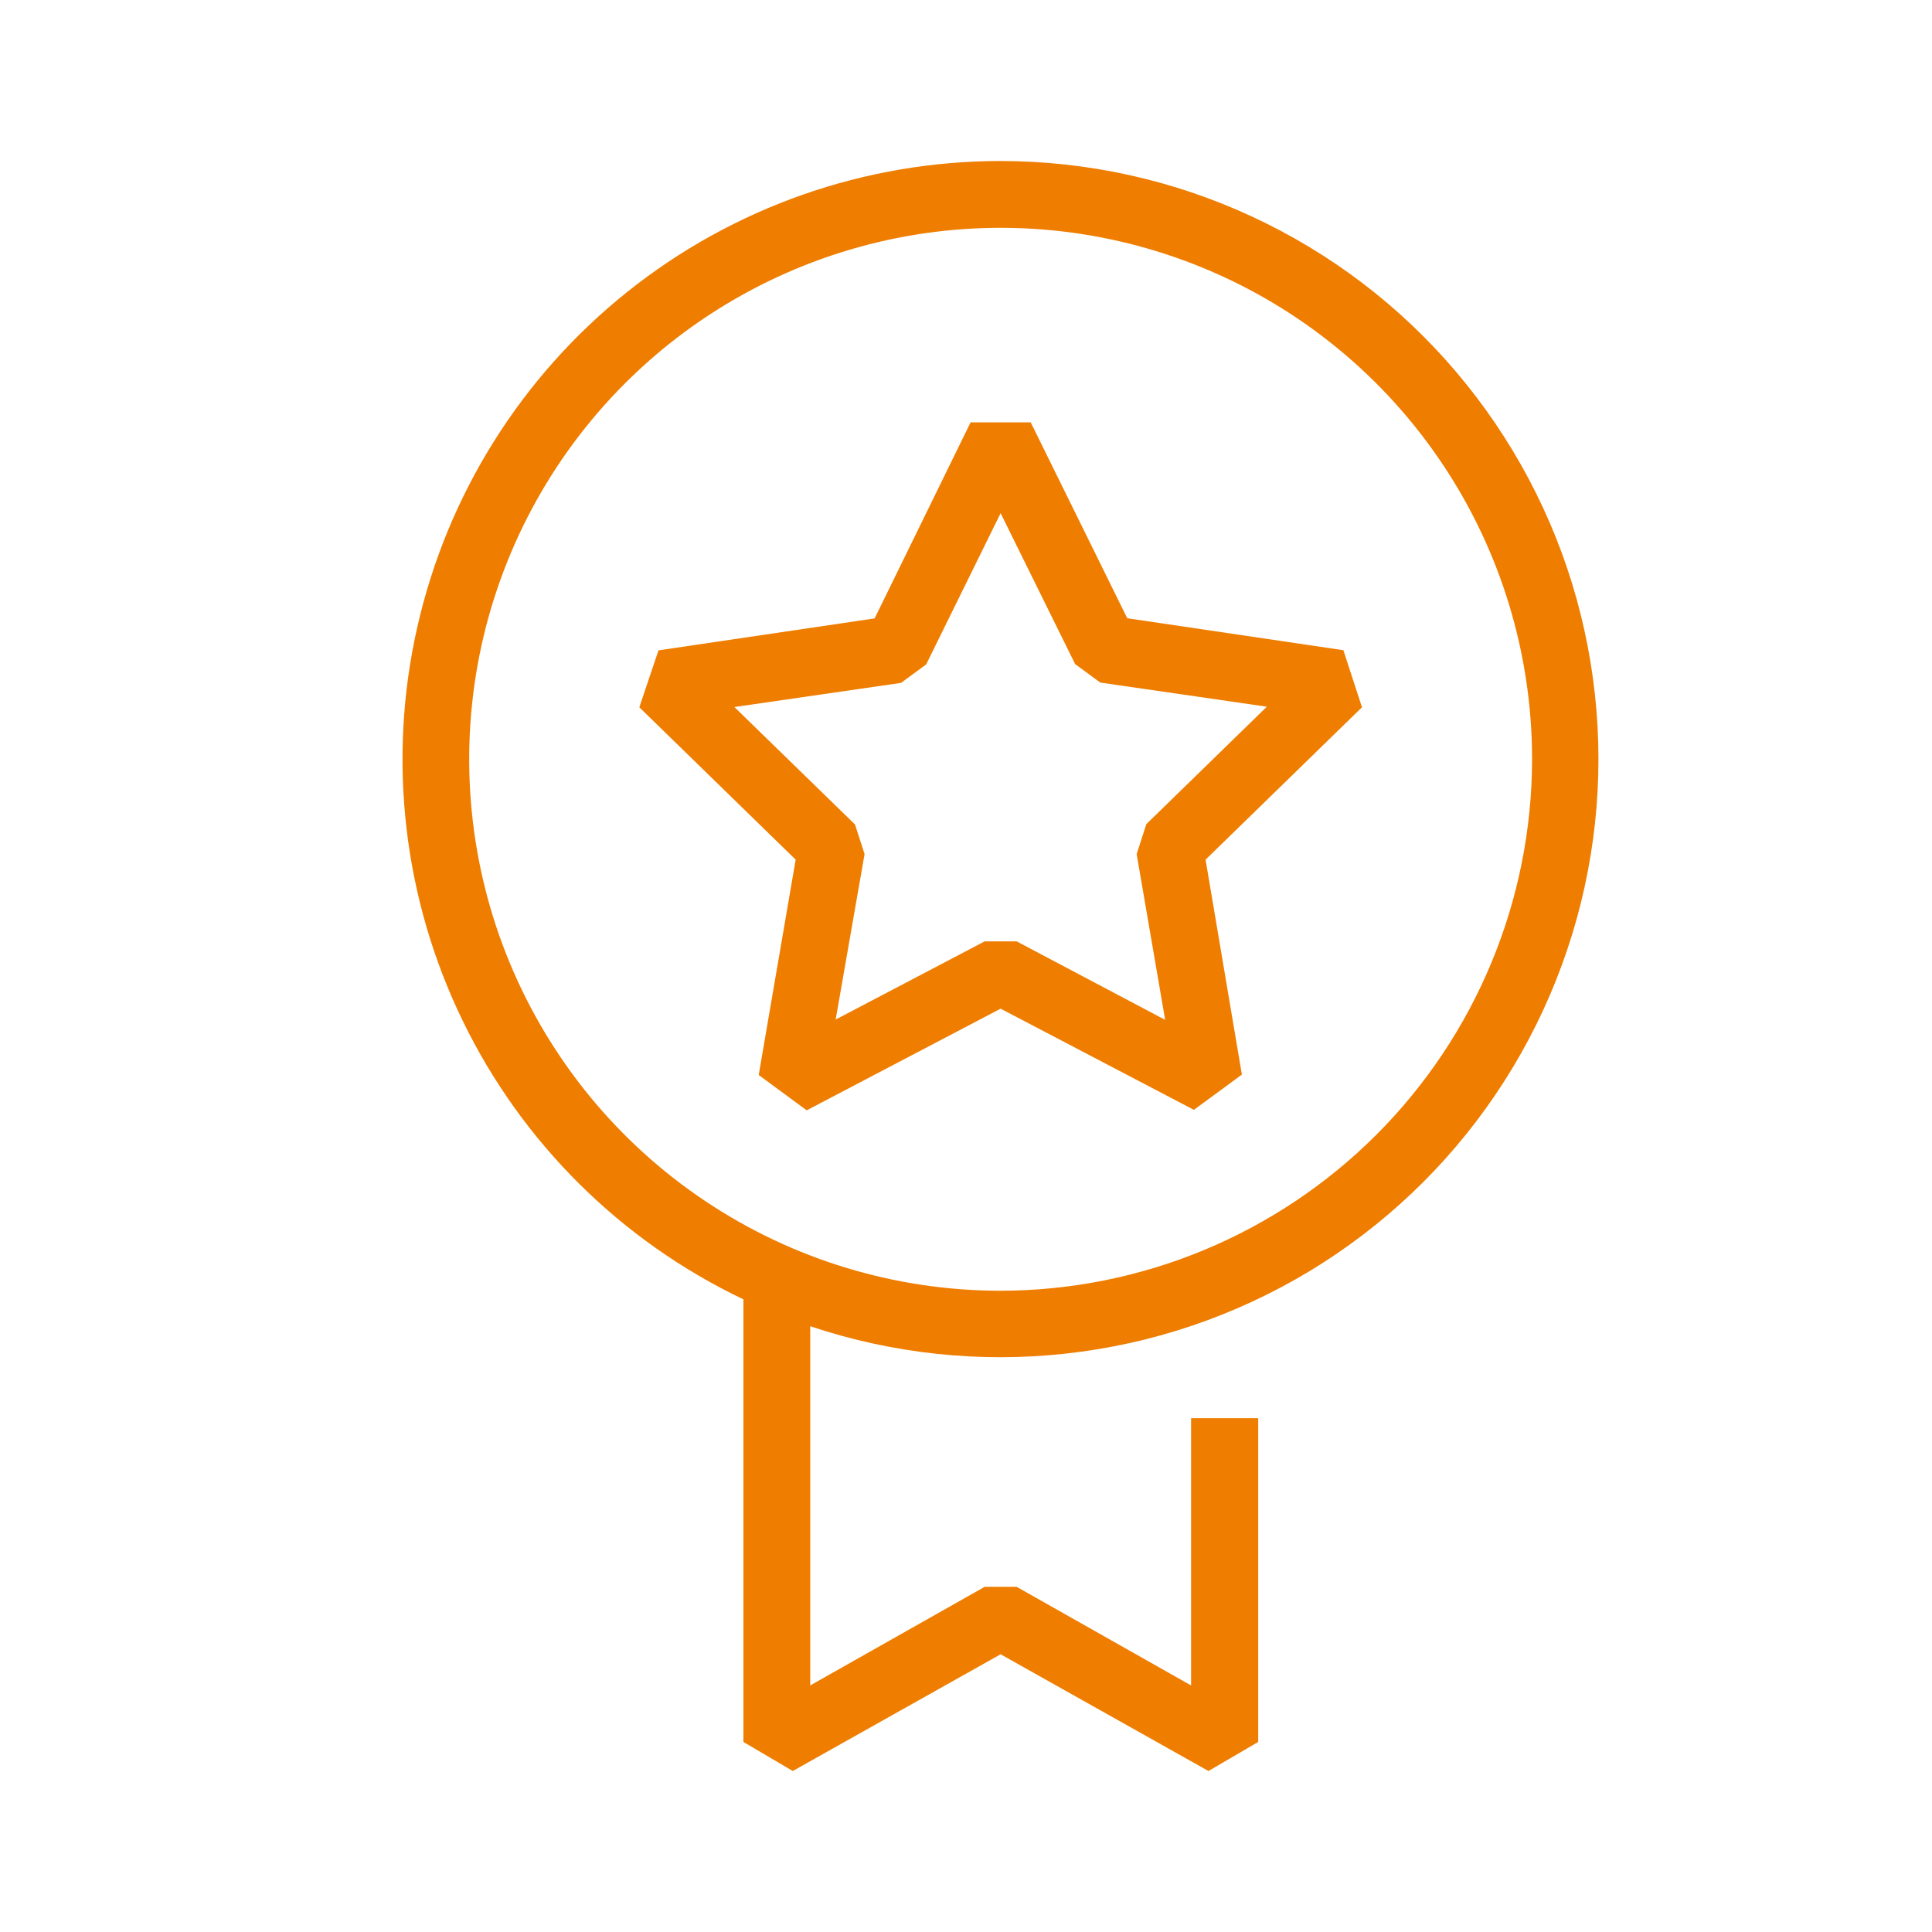 <svg width="24" height="24" viewBox="0 0 24 24" fill="none" xmlns="http://www.w3.org/2000/svg">
<path d="M16.688 8.077L14.003 7.68L12.804 5.247H12.057L10.865 7.682L8.18 8.079L7.942 8.786L9.884 10.679L9.425 13.354L10.021 13.793L12.43 12.53L14.831 13.787L15.427 13.349L14.976 10.679L16.919 8.786L16.688 8.077ZM14.24 10.238L14.12 10.61L14.474 12.669L12.629 11.694H12.232L10.381 12.665L10.74 10.61L10.621 10.242L9.123 8.783L11.193 8.483L11.505 8.254L12.43 6.375L13.356 8.25L13.668 8.479L15.737 8.779L14.24 10.238Z" fill="#EF7D00"/>
<path d="M12.43 2C10.744 2 9.108 2.574 7.791 3.627C6.474 4.68 5.554 6.149 5.183 7.794C4.811 9.438 5.01 11.161 5.746 12.677C6.482 14.194 7.713 15.416 9.235 16.141V21.639L9.848 22L12.43 20.55L15.012 22L15.63 21.639V17.617H14.796V20.937L12.629 19.712H12.232L10.065 20.937V16.475C11.086 16.817 12.169 16.933 13.239 16.815C14.309 16.698 15.341 16.349 16.264 15.793C17.186 15.236 17.976 14.487 18.579 13.595C19.183 12.703 19.585 11.691 19.759 10.628C19.933 9.566 19.873 8.478 19.585 7.44C19.297 6.403 18.786 5.441 18.089 4.62C17.392 3.799 16.525 3.14 15.548 2.688C14.571 2.235 13.507 2.001 12.43 2V2ZM12.43 16.034C11.124 16.034 9.848 15.647 8.762 14.921C7.677 14.196 6.831 13.165 6.331 11.958C5.831 10.752 5.701 9.425 5.955 8.144C6.21 6.863 6.839 5.687 7.762 4.764C8.685 3.841 9.862 3.212 11.142 2.957C12.423 2.702 13.75 2.833 14.957 3.333C16.163 3.832 17.194 4.679 17.919 5.764C18.645 6.85 19.032 8.126 19.032 9.432C19.03 11.182 18.334 12.86 17.096 14.098C15.858 15.335 14.181 16.032 12.43 16.034V16.034Z" fill="#EF7D00"/>
</svg>
